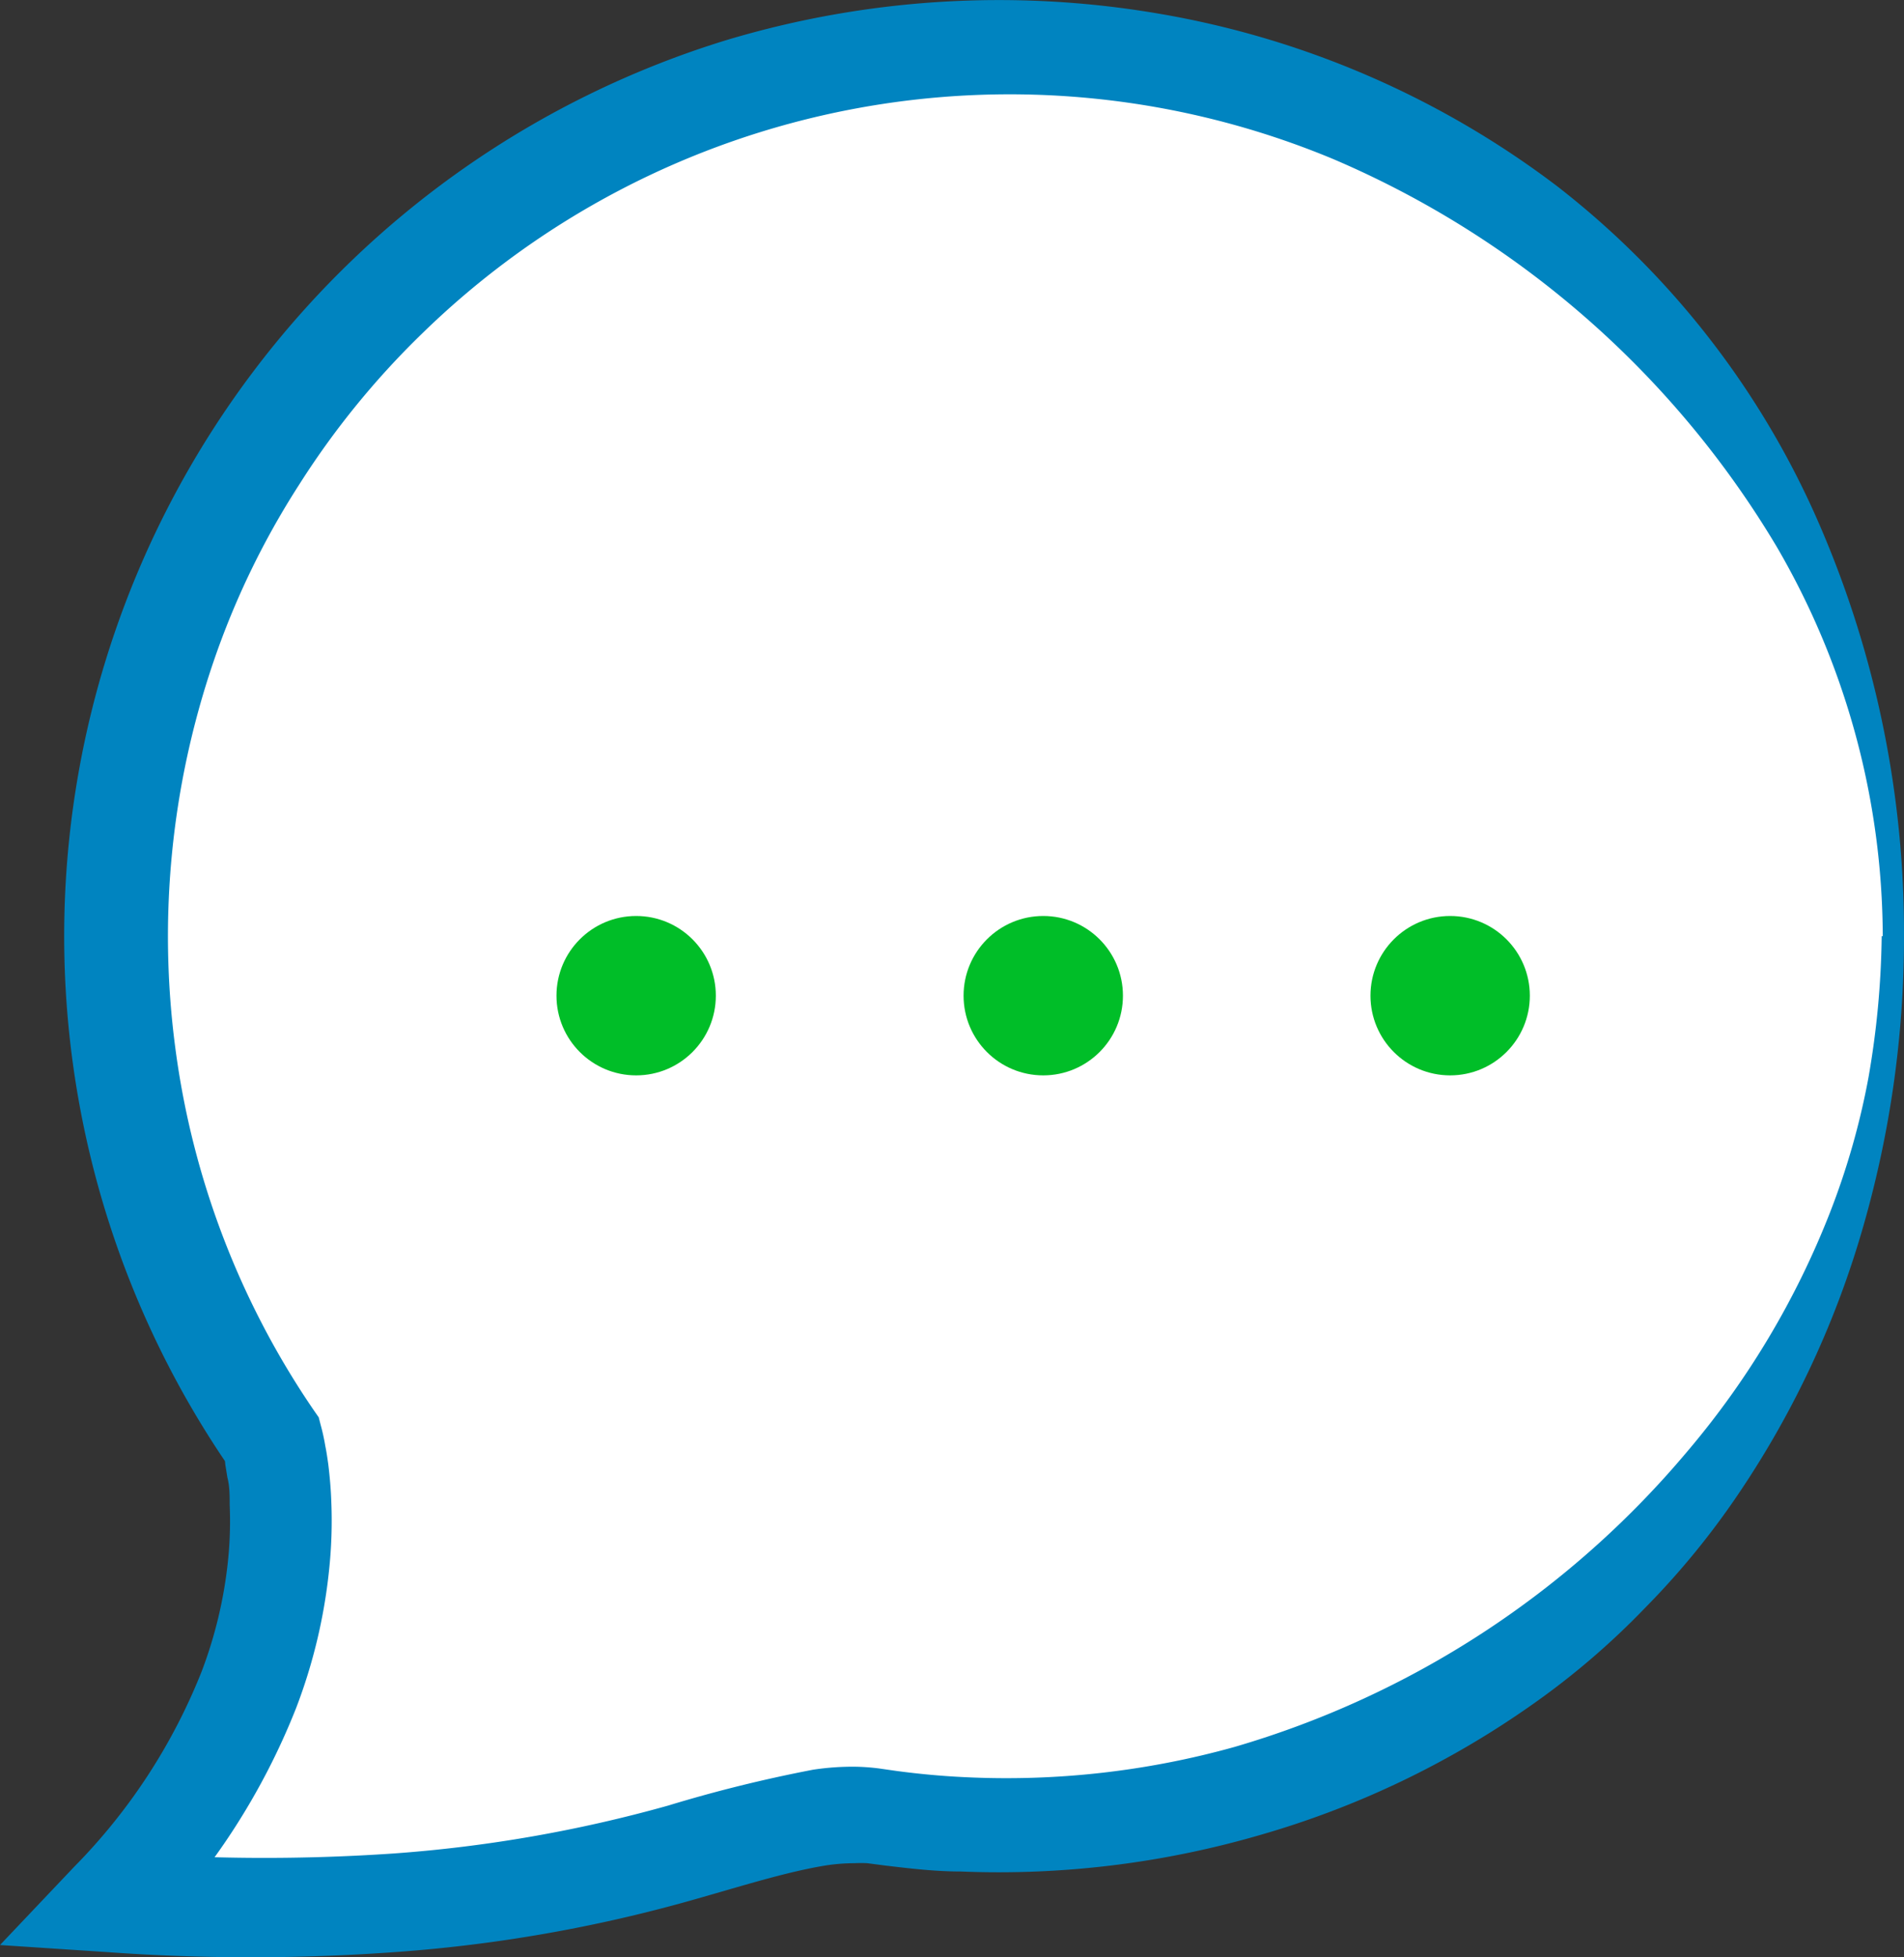 <svg xmlns="http://www.w3.org/2000/svg" viewBox="0 0 89.61 92.1"><rect x="0" y="0" width="89.61" height="92.1" fill="#333333" stroke="none"/><defs><style>.cls-1{fill:#fff}.cls-2{fill:#0084c0}.cls-3{fill:#00be28}</style></defs><title>Asset 13</title><g id="Layer_2" data-name="Layer 2"><g id="Layer_1-2" data-name="Layer 1"><path class="cls-1" d="M89.09 44.05a41.88 41.88 0 0 1-47.87 41.39c-5.89-.85-12.9 5.69-36 4 10.7-11.17 7.57-21.75 7.57-21.75a41.83 41.83 0 1 1 76.3-23.64z"/><path class="cls-2" d="M89.61 44.05a49.21 49.21 0 0 1-1.89 13.56 44.09 44.09 0 0 1-5.84 12.59 37.43 37.43 0 0 1-4.45 5.45 36.32 36.32 0 0 1-5.38 4.6 42.58 42.58 0 0 1-12.77 6.1 44 44 0 0 1-14.07 1.71c-1.19 0-2.37-.14-3.55-.28l-.84-.11a5.66 5.66 0 0 0-.6 0 9 9 0 0 0-1.32.1c-1.88.3-4.07 1-6.27 1.62a69.27 69.27 0 0 1-13.73 2.44 94.3 94.3 0 0 1-13.9.02l-5-.33 3.49-3.68a27.52 27.52 0 0 0 6-9.19 20.6 20.6 0 0 0 1.24-5.21 18 18 0 0 0 .08-2.64c0-.44 0-.87-.11-1.29l-.1-.62c0-.17-.09-.43-.1-.48l.32.68a44.1 44.1 0 0 1 23.36-67.2A44.59 44.59 0 0 1 54.58.65a42.88 42.88 0 0 1 18.69 8.1 40.47 40.47 0 0 1 12.35 15.91 48.3 48.3 0 0 1 3.99 19.39zm-1 0a36.56 36.56 0 0 0-5-18.34A44.73 44.73 0 0 0 62.76 7.49a39.59 39.59 0 0 0-42.91 8.22 39 39 0 0 0-5.8 7.14 38.1 38.1 0 0 0-4 8.28 40 40 0 0 0-1.8 18.17 39.23 39.23 0 0 0 6.52 17.06l.23.33.09.35a9.69 9.69 0 0 1 .22 1c.06.29.1.58.14.86.07.58.12 1.14.14 1.7a21.94 21.94 0 0 1-.11 3.35 25.43 25.43 0 0 1-1.54 6.41 32.37 32.37 0 0 1-7 10.78l-1.55-4a89.12 89.12 0 0 0 13.17.07 65.09 65.09 0 0 0 12.88-2.25 66.24 66.24 0 0 1 6.83-1.69 12.38 12.38 0 0 1 2-.14 10.17 10.17 0 0 1 1.09.08l.84.12c1.05.14 2.12.24 3.18.29A39.93 39.93 0 0 0 58.1 82.2a43.84 43.84 0 0 0 21.29-13.88 39.66 39.66 0 0 0 6.73-11.25 35 35 0 0 0 1.82-6.38 41.11 41.11 0 0 0 .62-6.64z"/><circle class="cls-3" cx="29.94" cy="46.85" r="3.75"/><circle class="cls-3" cx="49.1" cy="46.85" r="3.75"/><circle class="cls-3" cx="68.25" cy="46.85" r="3.75"/></g></g></svg>